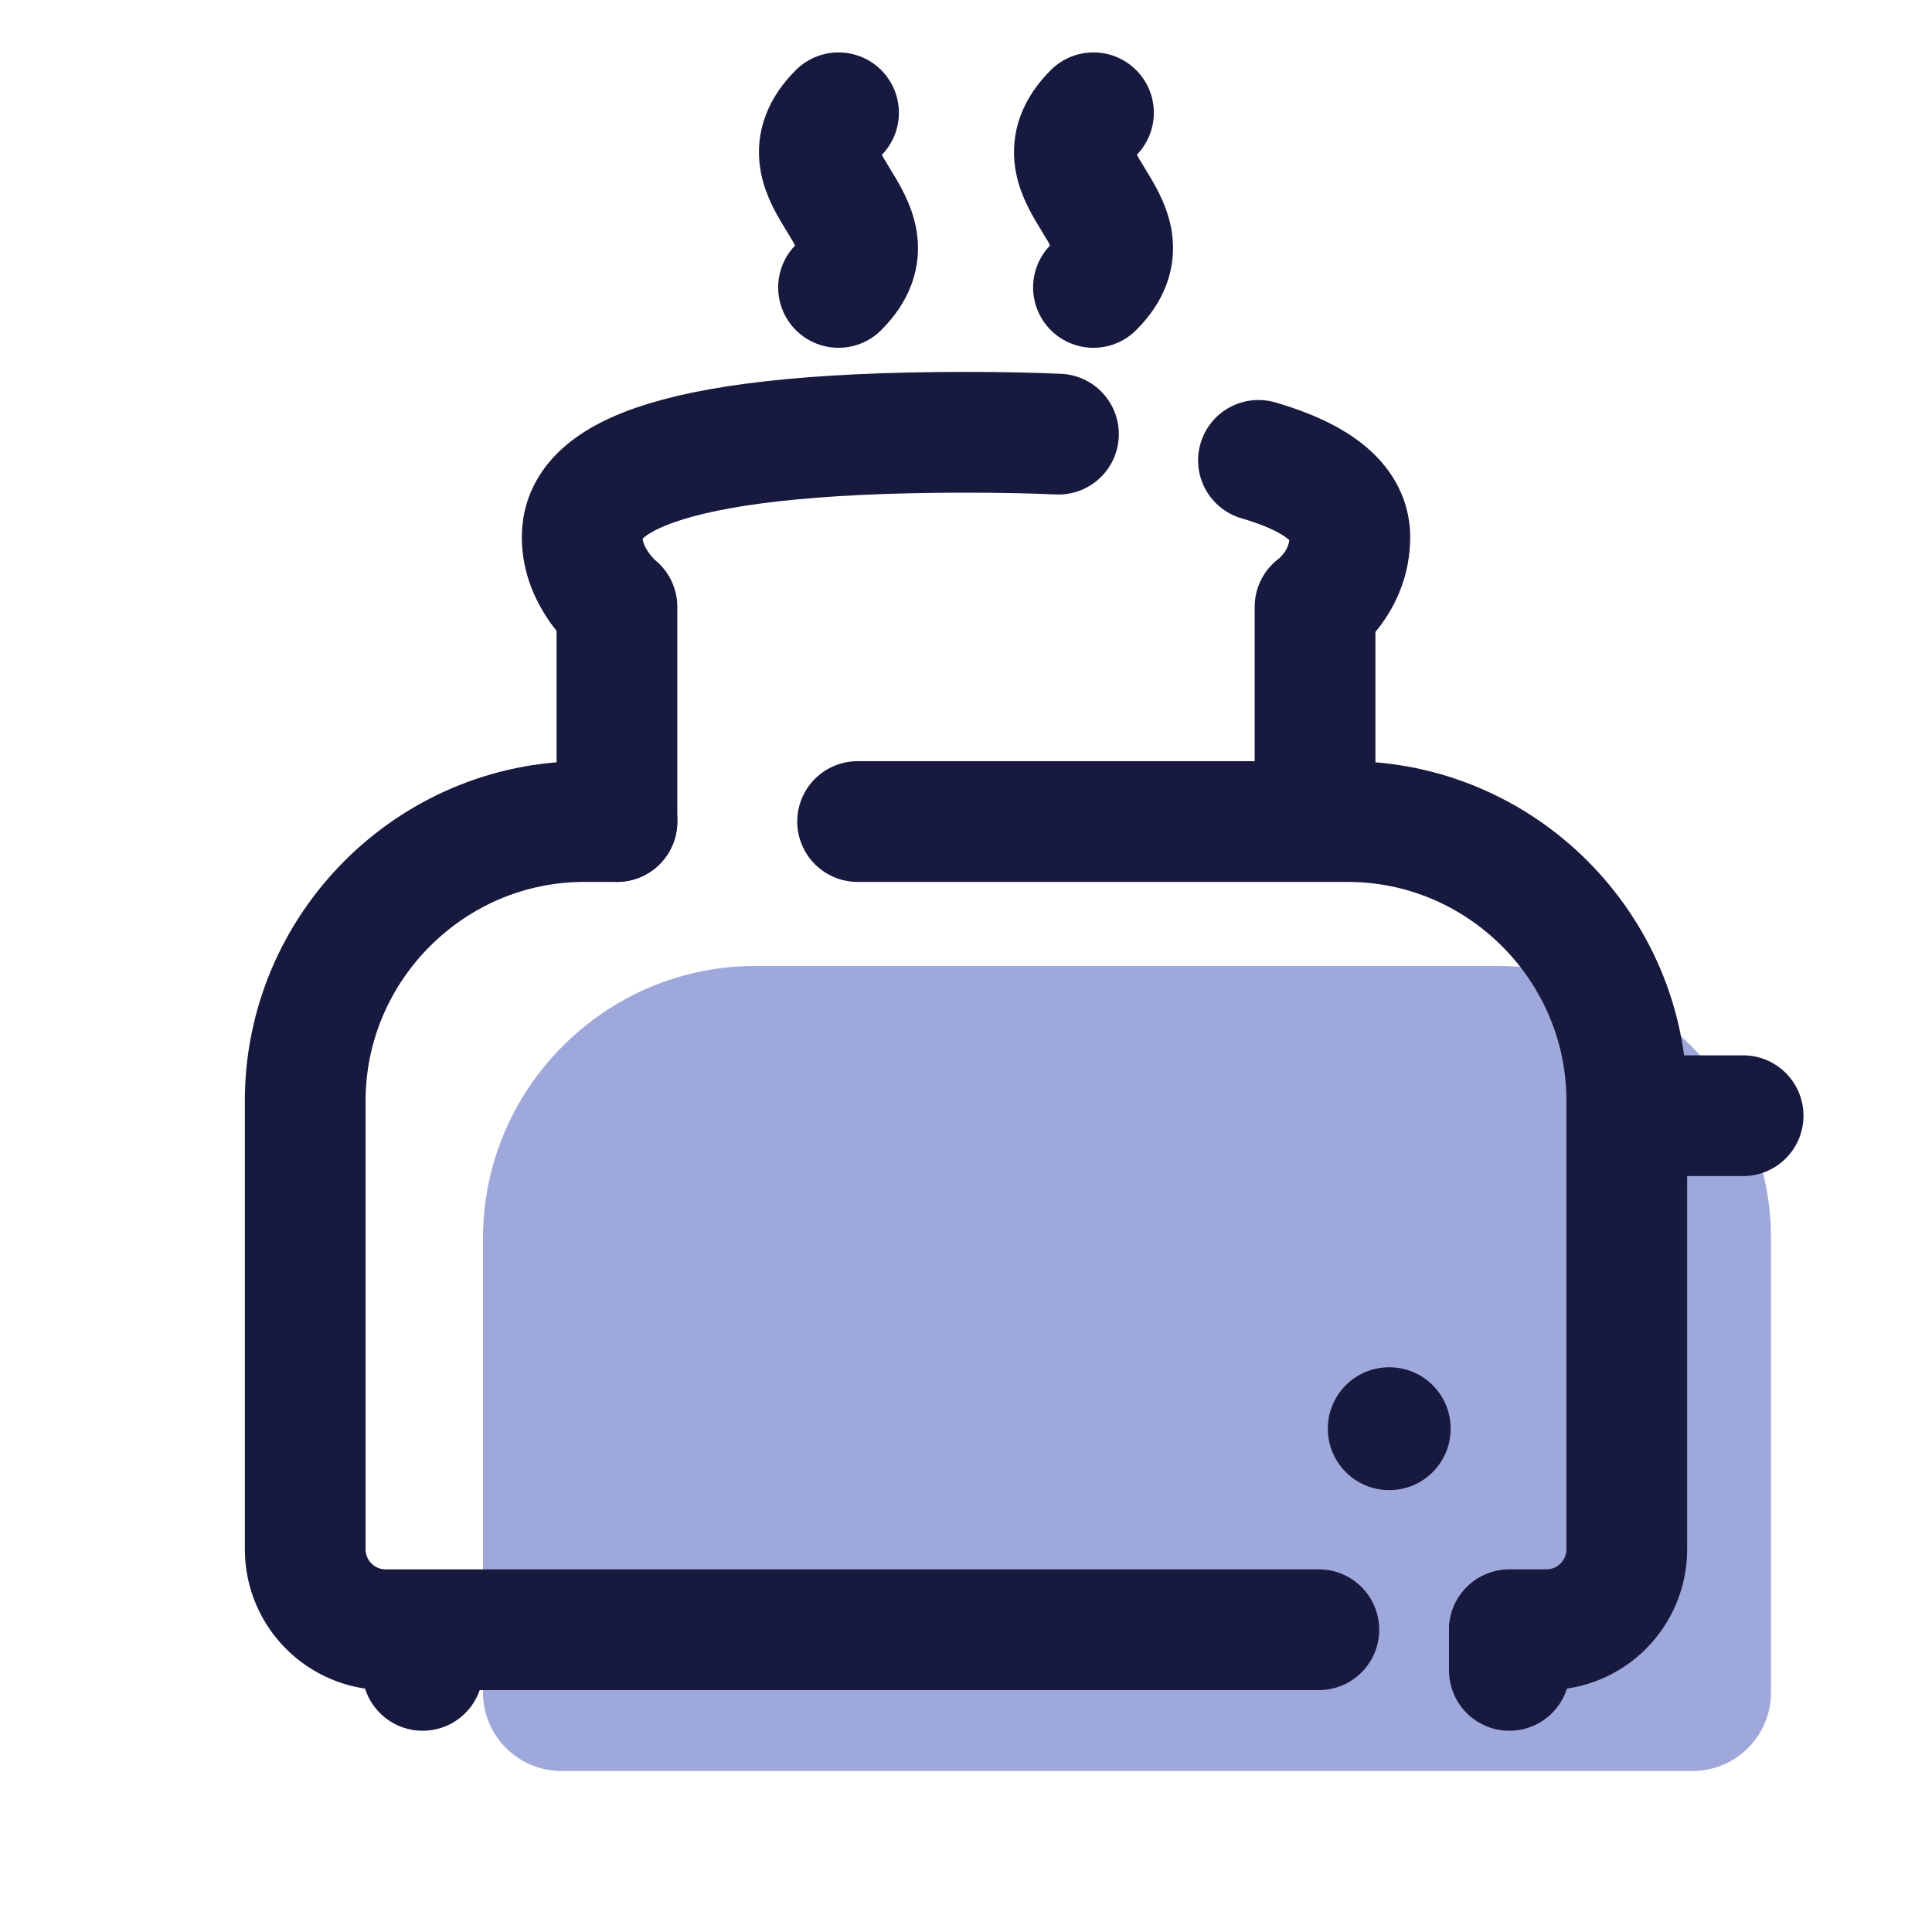<?xml version="1.0" encoding="UTF-8"?>
<svg xmlns="http://www.w3.org/2000/svg" xmlns:xlink="http://www.w3.org/1999/xlink" width="36pt" height="36pt" viewBox="0 0 36 36" version="1.1">
<g id="surface31705">
<path style=" stroke:none;fill-rule:nonzero;fill:rgb(62.353%,65.882%,85.49%);fill-opacity:1;" d="M 27.93 18 L 14.07 18 C 11.281 18 9 20.281 9 23.07 L 9 31.539 C 9 32.344 9.656 33 10.461 33 L 31.539 33 C 32.344 33 33 32.344 33 31.539 L 33 23.07 C 33 20.281 30.719 18 27.93 18 Z M 27.93 18 "/>
<path style="fill:none;stroke-width:3;stroke-linecap:round;stroke-linejoin:round;stroke:rgb(9.412%,9.804%,24.706%);stroke-opacity:1;stroke-miterlimit:10;" d="M 37.5 40.49 L 38.417 40.49 C 39.526 40.49 40.417 39.594 40.417 38.49 L 40.417 27.349 C 40.417 23.536 37.297 20.411 33.484 20.411 L 21.307 20.411 " transform="matrix(0.75,0,0,0.75,0,0)"/>
<path style="fill:none;stroke-width:3;stroke-linecap:round;stroke-linejoin:round;stroke:rgb(9.412%,9.804%,24.706%);stroke-opacity:1;stroke-miterlimit:10;" d="M 15.328 20.411 L 14.516 20.411 C 10.703 20.411 7.583 23.536 7.583 27.349 L 7.583 38.49 C 7.583 39.594 8.474 40.49 9.583 40.49 L 32.766 40.49 " transform="matrix(0.75,0,0,0.75,0,0)"/>
<path style=" stroke:none;fill-rule:nonzero;fill:rgb(9.412%,9.804%,24.706%);fill-opacity:1;" d="M 27.031 26.621 C 27.031 27.254 26.52 27.766 25.887 27.766 C 25.254 27.766 24.742 27.254 24.742 26.621 C 24.742 25.988 25.254 25.477 25.887 25.477 C 26.52 25.477 27.031 25.988 27.031 26.621 Z M 27.031 26.621 "/>
<path style="fill:none;stroke-width:3;stroke-linecap:round;stroke-linejoin:round;stroke:rgb(9.412%,9.804%,24.706%);stroke-opacity:1;stroke-miterlimit:10;" d="M 26.297 10.786 C 25.599 10.755 24.833 10.74 24 10.74 C 16.109 10.74 14.464 12.042 14.464 13.344 C 14.464 14.385 15.328 15.078 15.328 15.078 L 15.328 20.411 " transform="matrix(0.75,0,0,0.75,0,0)"/>
<path style="fill:none;stroke-width:3;stroke-linecap:round;stroke-linejoin:round;stroke:rgb(9.412%,9.804%,24.706%);stroke-opacity:1;stroke-miterlimit:10;" d="M 32.672 19.411 L 32.672 15.078 C 32.672 15.078 33.536 14.469 33.536 13.344 C 33.536 12.672 33.036 11.953 31.266 11.438 " transform="matrix(0.75,0,0,0.75,0,0)"/>
<path style="fill:none;stroke-width:3;stroke-linecap:round;stroke-linejoin:round;stroke:rgb(9.412%,9.804%,24.706%);stroke-opacity:1;stroke-miterlimit:10;" d="M 20.833 7.141 C 22.479 5.49 19.182 4.453 20.833 2.802 " transform="matrix(0.75,0,0,0.75,0,0)"/>
<path style="fill:none;stroke-width:3;stroke-linecap:round;stroke-linejoin:round;stroke:rgb(9.412%,9.804%,24.706%);stroke-opacity:1;stroke-miterlimit:10;" d="M 27.167 7.141 C 28.818 5.49 25.521 4.453 27.167 2.802 " transform="matrix(0.75,0,0,0.75,0,0)"/>
<path style="fill:none;stroke-width:3;stroke-linecap:round;stroke-linejoin:round;stroke:rgb(9.412%,9.804%,24.706%);stroke-opacity:1;stroke-miterlimit:10;" d="M 40.589 27.719 L 43.307 27.719 " transform="matrix(0.75,0,0,0.75,0,0)"/>
<path style="fill:none;stroke-width:3;stroke-linecap:round;stroke-linejoin:round;stroke:rgb(9.412%,9.804%,24.706%);stroke-opacity:1;stroke-miterlimit:10;" d="M 10.5 40.5 L 10.5 41.5 " transform="matrix(0.75,0,0,0.75,0,0)"/>
<path style="fill:none;stroke-width:3;stroke-linecap:round;stroke-linejoin:round;stroke:rgb(9.412%,9.804%,24.706%);stroke-opacity:1;stroke-miterlimit:10;" d="M 37.5 40.5 L 37.5 41.5 " transform="matrix(0.75,0,0,0.75,0,0)"/>
</g>
</svg>
